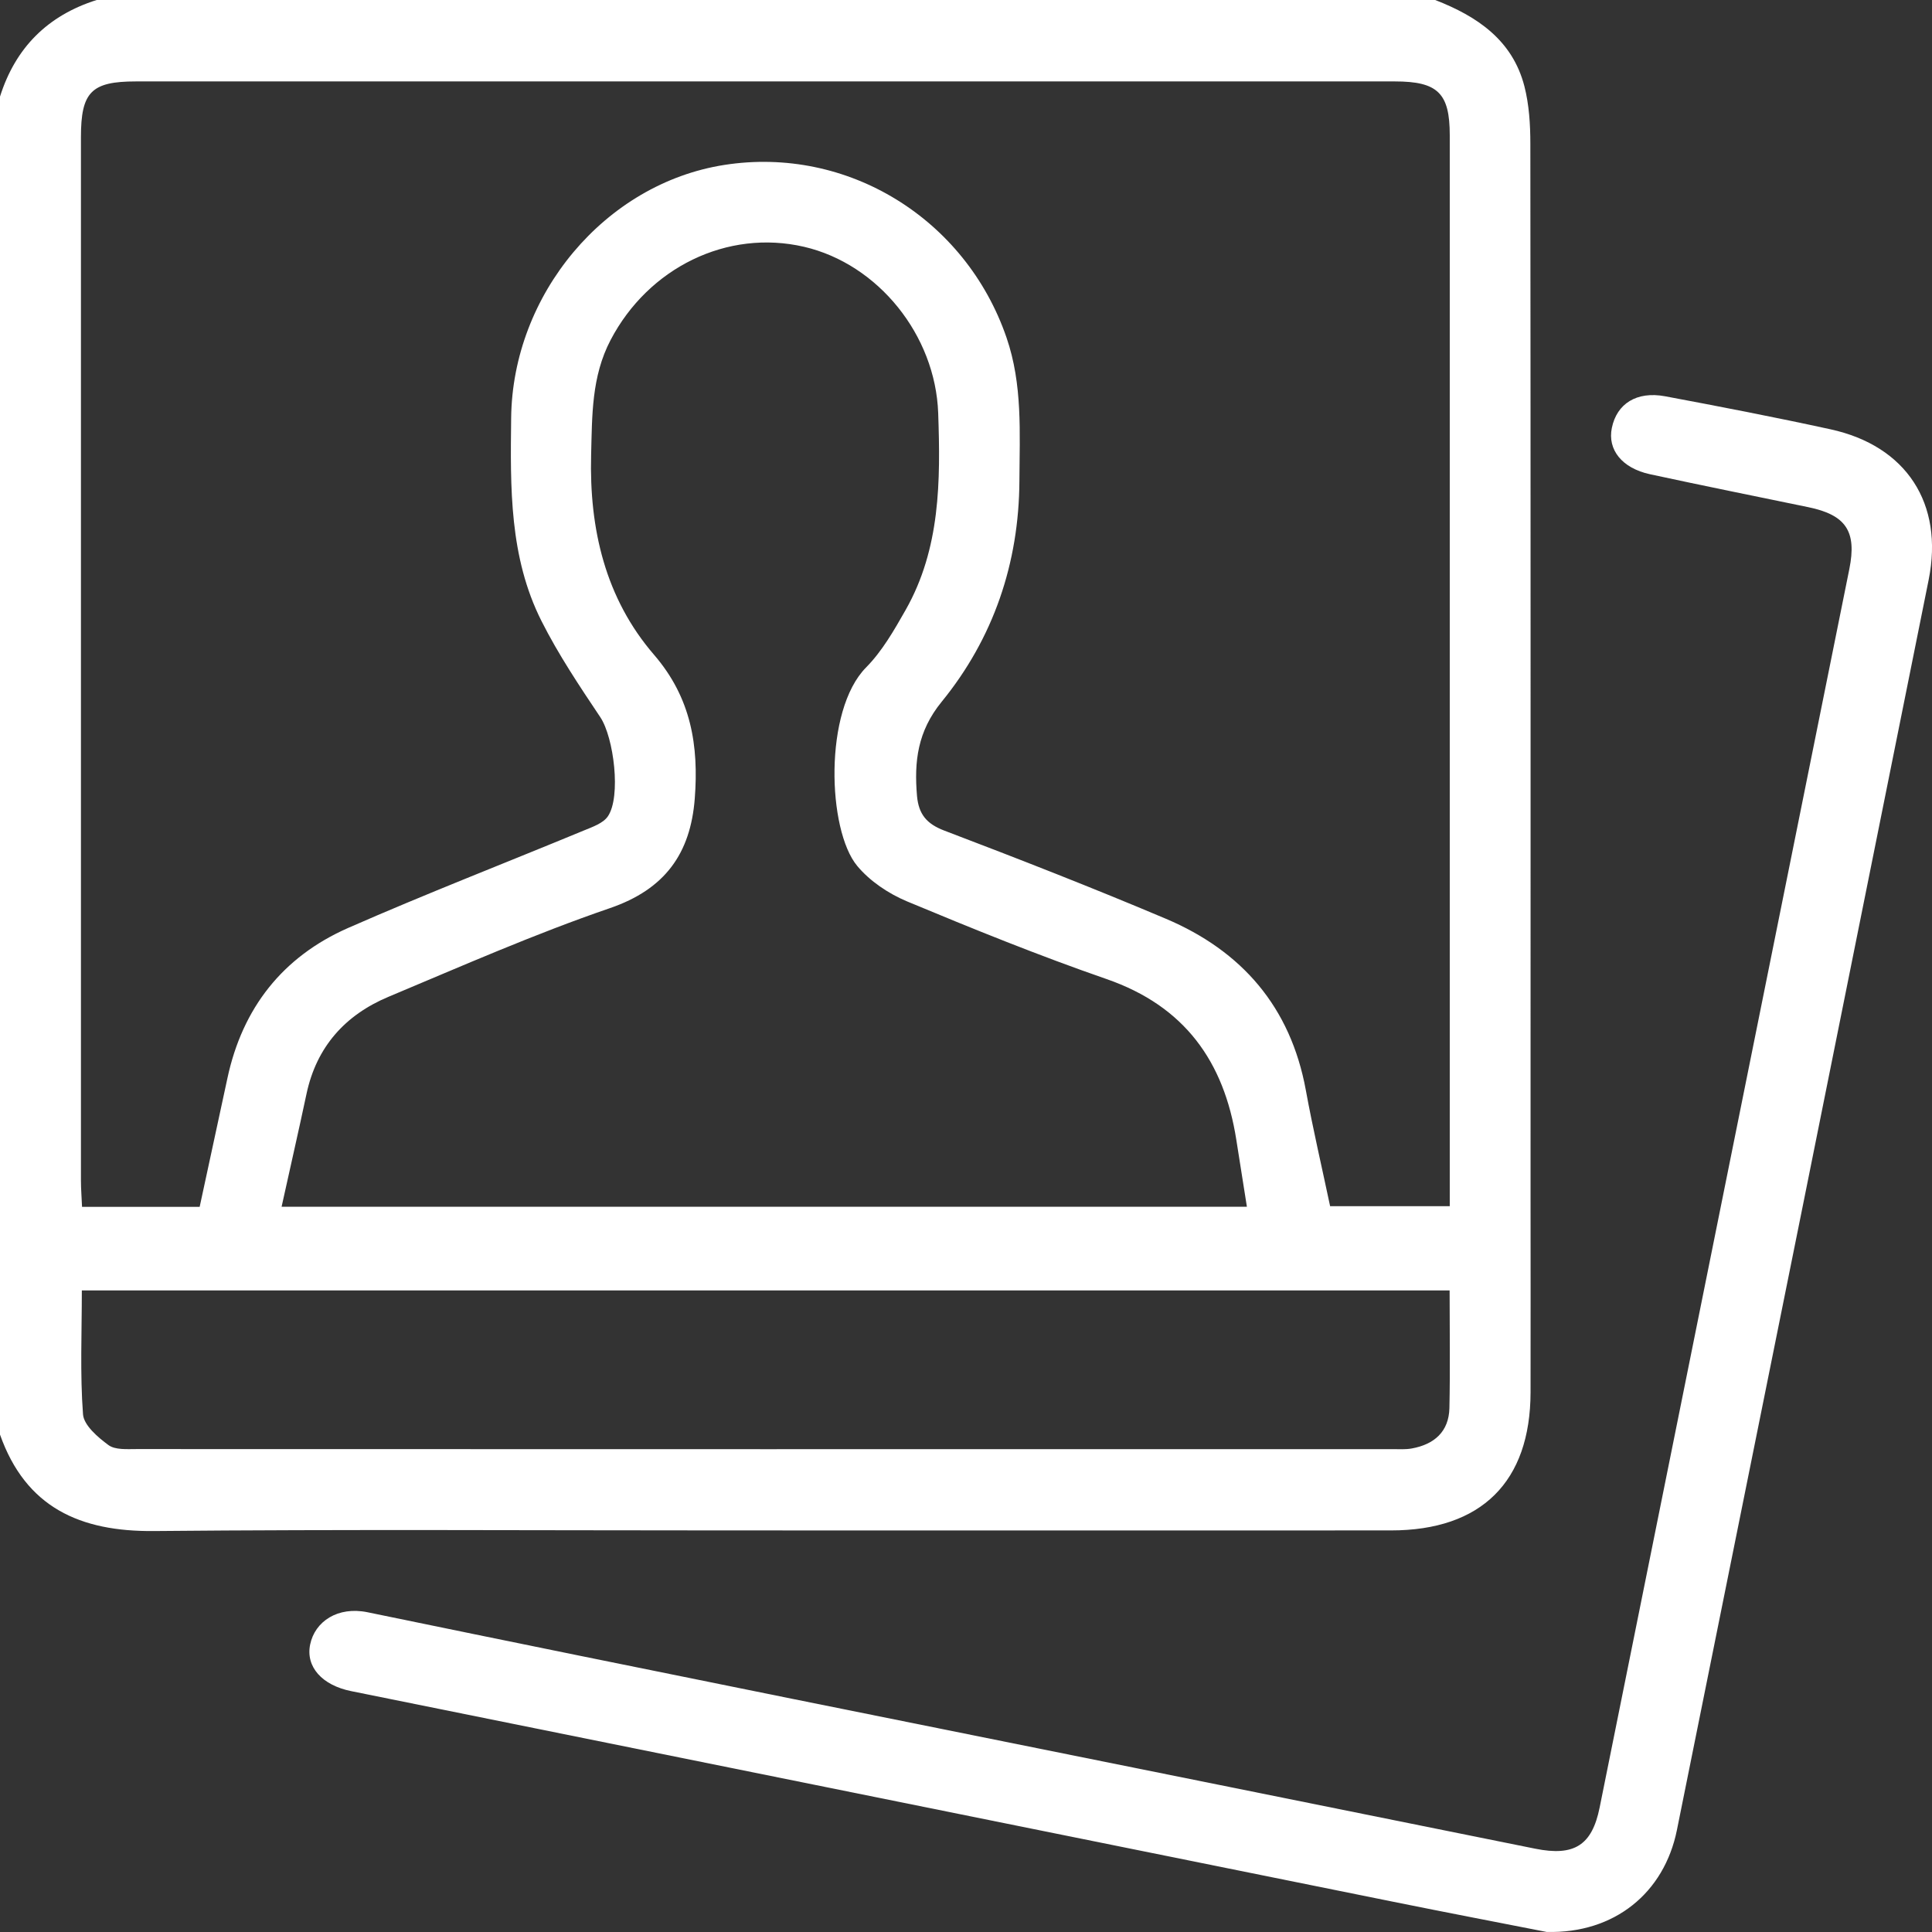 <svg width="28" height="28" viewBox="0 0 28 28" fill="none" xmlns="http://www.w3.org/2000/svg">
<rect x="0" y="0" width="28" height="28" fill="#333333" stroke="none"/>
<g id="Icons/Imaging">
<path id="Vector" d="M20.8 0C21.407 0.236 21.92 0.58 22.093 1.251C22.161 1.517 22.179 1.804 22.179 2.082C22.184 7.168 22.182 12.256 22.182 17.343C22.182 18.287 22.184 19.233 22.182 20.177C22.18 21.476 21.469 22.18 20.159 22.18C16.949 22.182 13.739 22.18 10.529 22.18C7.763 22.18 4.997 22.163 2.231 22.189C1.16 22.199 0.374 21.848 0 20.791V1.4C0.224 0.691 0.691 0.224 1.401 0H20.8ZM2.894 17.489C3.032 16.851 3.164 16.239 3.296 15.626C3.514 14.608 4.097 13.867 5.042 13.45C6.171 12.954 7.322 12.508 8.462 12.036C8.586 11.985 8.74 11.932 8.809 11.832C9.004 11.549 8.896 10.687 8.7 10.394C8.397 9.941 8.091 9.484 7.847 8.999C7.381 8.074 7.396 7.067 7.408 6.059C7.427 4.268 8.767 2.66 10.499 2.39C12.284 2.112 13.995 3.17 14.587 4.892C14.822 5.575 14.777 6.274 14.774 6.969C14.768 8.162 14.398 9.25 13.647 10.171C13.298 10.599 13.247 11.036 13.29 11.536C13.314 11.798 13.427 11.939 13.684 12.037C14.761 12.447 15.835 12.866 16.896 13.315C17.999 13.782 18.704 14.595 18.925 15.799C19.027 16.358 19.157 16.911 19.277 17.481H21.011V17.15C21.011 12.086 21.011 7.022 21.011 1.959C21.011 1.35 20.838 1.18 20.214 1.18C14.133 1.18 8.052 1.18 1.971 1.18C1.323 1.18 1.173 1.333 1.173 1.989C1.173 7.029 1.173 12.07 1.173 17.11C1.173 17.233 1.184 17.357 1.189 17.491H2.894V17.489ZM18.071 17.489C18.016 17.141 17.966 16.831 17.918 16.521C17.74 15.383 17.168 14.582 16.039 14.19C15.061 13.851 14.1 13.462 13.144 13.063C12.877 12.951 12.606 12.77 12.423 12.549C11.992 12.031 11.935 10.297 12.552 9.673C12.785 9.437 12.958 9.134 13.124 8.842C13.63 7.951 13.631 6.97 13.597 5.987C13.557 4.857 12.727 3.827 11.654 3.577C10.54 3.318 9.398 3.879 8.849 4.928C8.571 5.459 8.582 6.024 8.567 6.594C8.539 7.667 8.773 8.672 9.48 9.491C10.018 10.115 10.128 10.809 10.069 11.574C10.007 12.37 9.638 12.888 8.838 13.162C7.75 13.535 6.693 14.001 5.631 14.446C5.003 14.709 4.587 15.171 4.442 15.854C4.328 16.391 4.205 16.926 4.081 17.489H18.071V17.489ZM21.009 18.702H1.186C1.186 19.315 1.159 19.909 1.203 20.497C1.215 20.657 1.419 20.831 1.573 20.944C1.671 21.015 1.842 21.001 1.98 21.001C8.047 21.003 14.115 21.003 20.183 21.002C20.276 21.002 20.372 21.009 20.462 20.992C20.786 20.933 20.998 20.749 21.006 20.407C21.018 19.849 21.009 19.29 21.009 18.701L21.009 18.702Z" fill="#FFFFFF"/>
<path id="Vector_2" d="M22.414 27.999C21.752 27.869 20.974 27.72 20.198 27.563C15.162 26.546 10.125 25.527 5.089 24.509C4.668 24.424 4.428 24.157 4.495 23.833C4.564 23.499 4.895 23.277 5.327 23.366C9.435 24.214 13.549 25.036 17.66 25.866C19.191 26.174 20.721 26.485 22.251 26.793C22.817 26.907 23.073 26.741 23.183 26.197C24.39 20.214 25.596 14.231 26.802 8.247C26.912 7.701 26.754 7.463 26.206 7.35C25.441 7.192 24.676 7.038 23.913 6.873C23.506 6.785 23.295 6.516 23.36 6.202C23.432 5.85 23.72 5.667 24.131 5.743C24.932 5.893 25.733 6.048 26.53 6.222C27.628 6.462 28.173 7.297 27.952 8.401C26.739 14.442 25.523 20.483 24.303 26.523C24.119 27.433 23.398 28.025 22.415 27.999H22.414Z" fill="#FFFFFF"/>
</g>
</svg>
